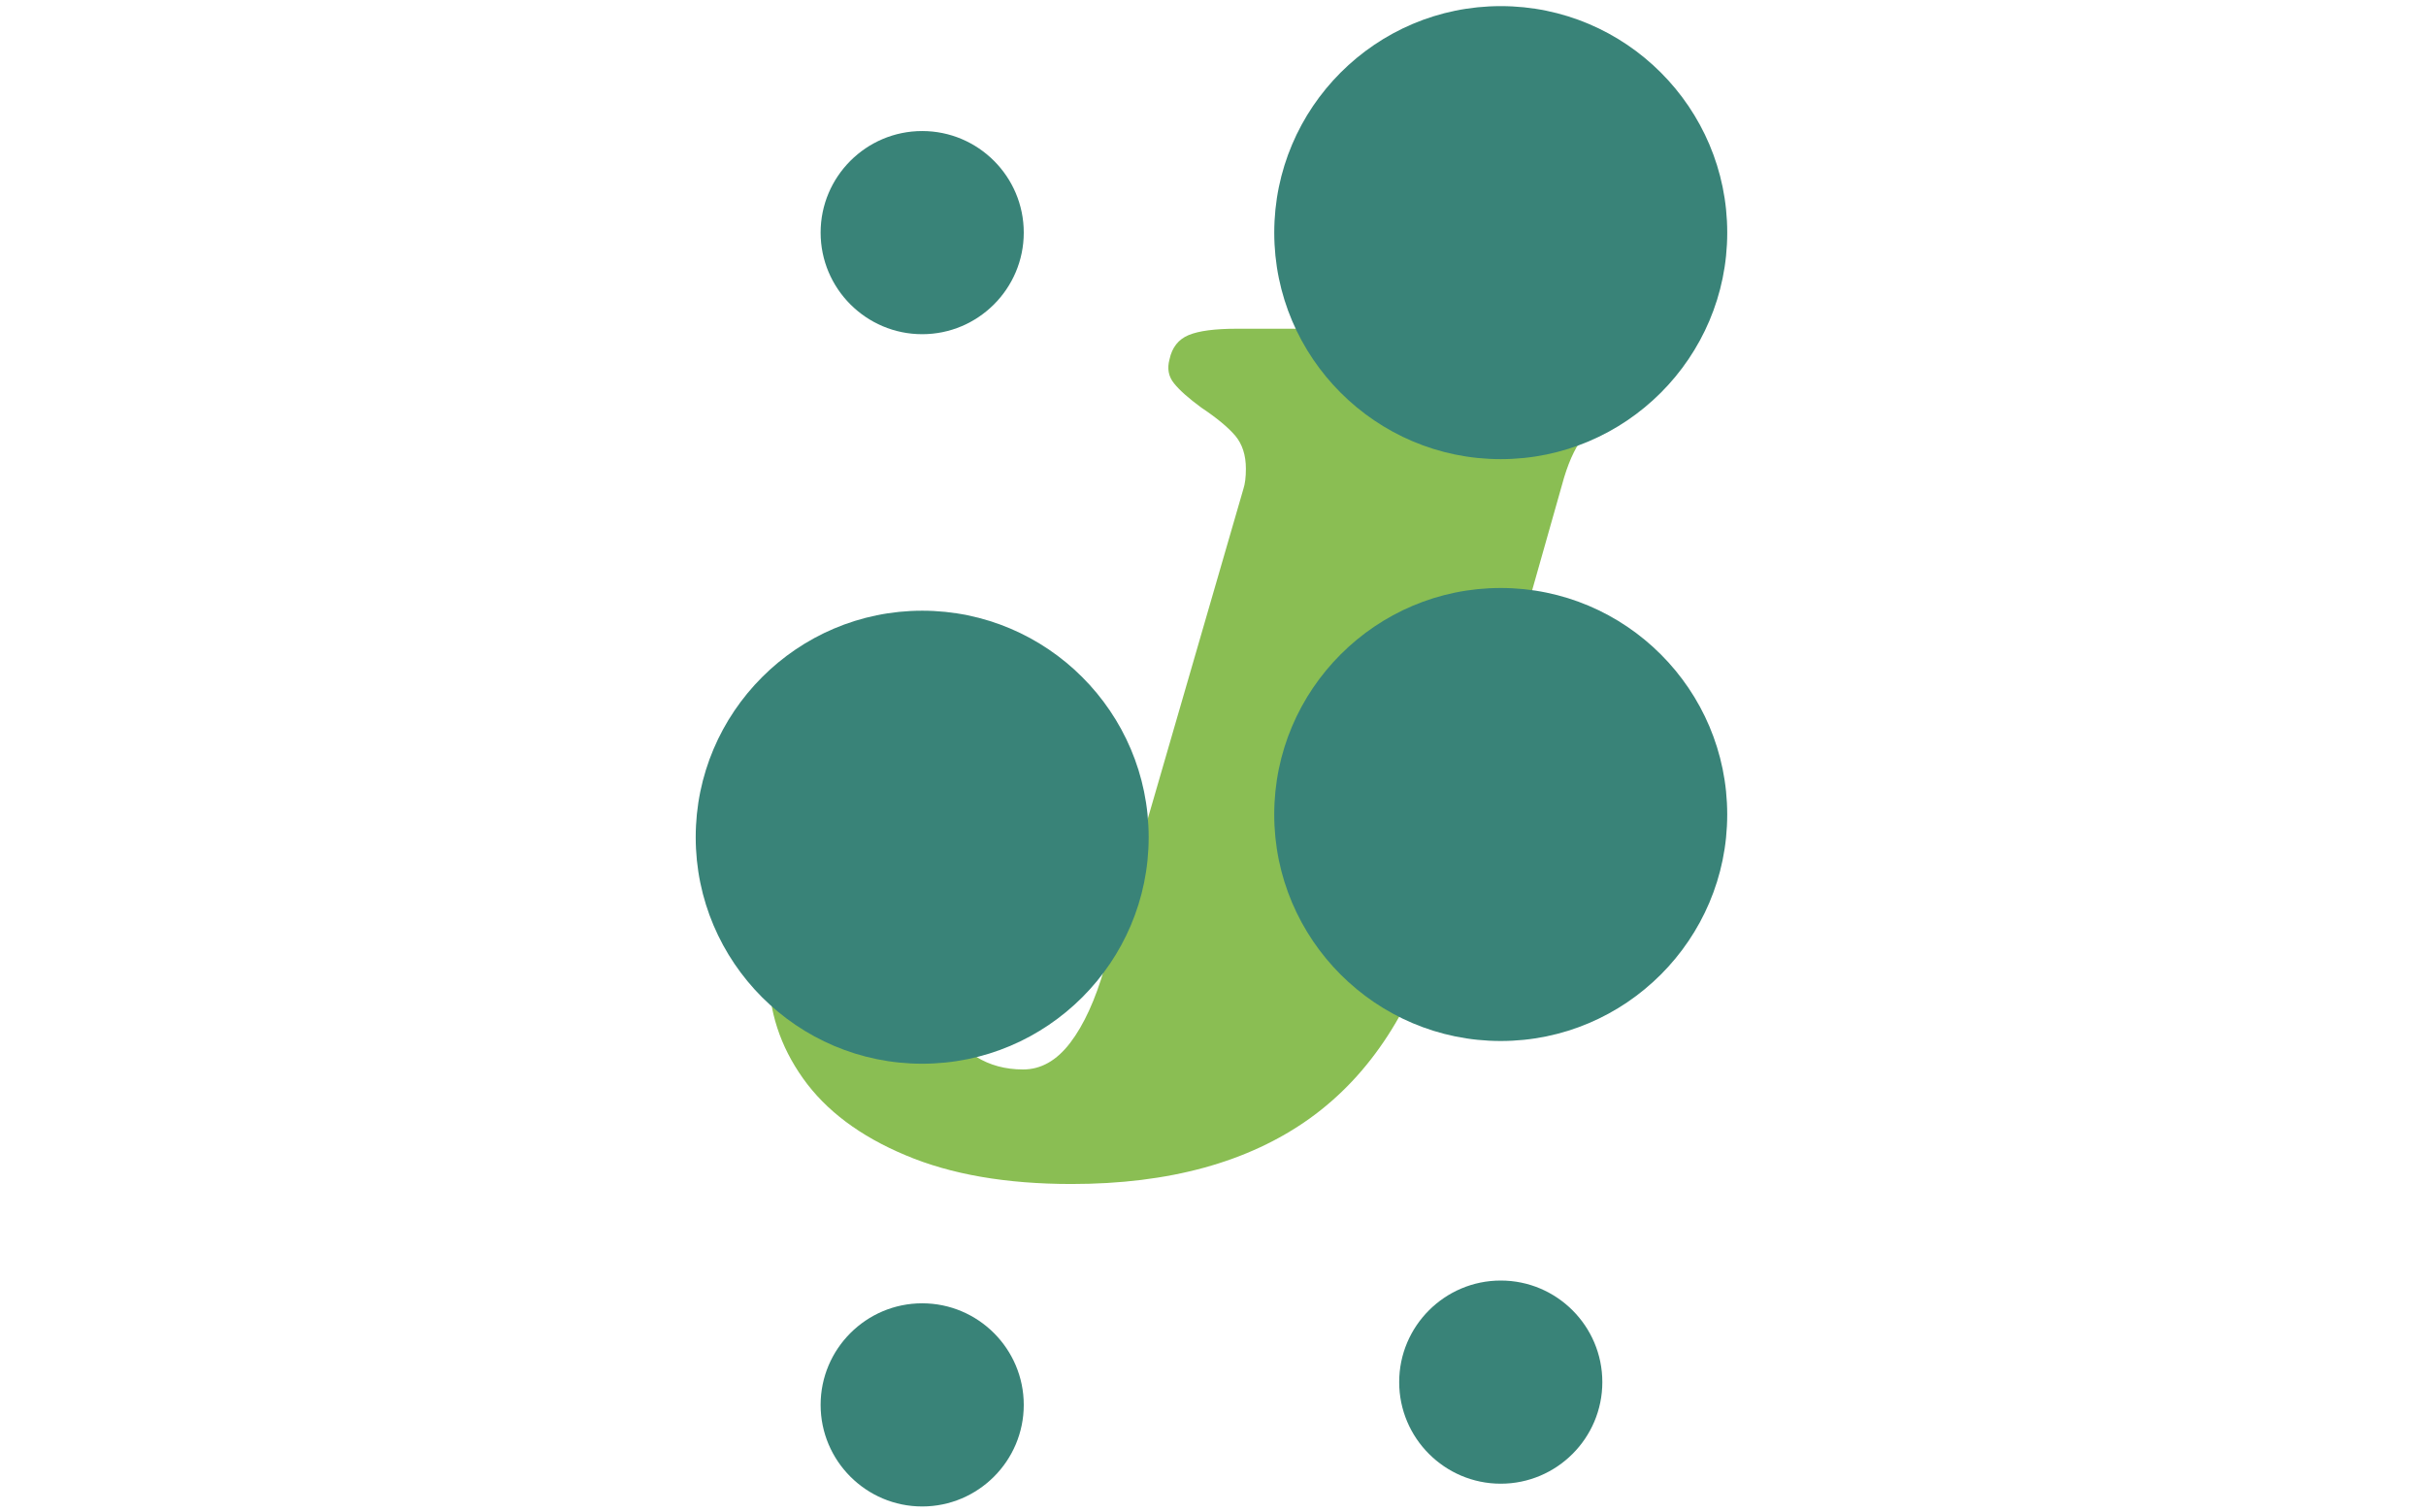 <svg xmlns="http://www.w3.org/2000/svg" version="1.1" xmlns:xlink="http://www.w3.org/1999/xlink" xmlns:svgjs="http://svgjs.dev/svgjs" width="1000" height="623" viewBox="0 0 1000 623"><g transform="matrix(1,0,0,1,-0.606,0.252)"><svg viewBox="0 0 396 247" data-background-color="#ffffff" preserveAspectRatio="xMidYMid meet" height="623" width="1000" xmlns="http://www.w3.org/2000/svg" xmlns:xlink="http://www.w3.org/1999/xlink"><g id="tight-bounds" transform="matrix(1,0,0,1,0.24,-0.1)"><svg viewBox="0 0 395.52 247.2" height="247.2" width="395.52"><g><svg></svg></g><g><svg viewBox="0 0 395.52 247.2" height="247.2" width="395.52"><mask id="1a5d8557-b69c-4527-881e-358c7314c264"><rect width="640" height="400" fill="white"></rect><g transform="matrix(1,0,0,1,108.683,37.08)"><svg viewBox="0 0 178.154 173.04" height="173.04" width="178.154"><g><svg viewBox="0 0 178.154 173.04" height="173.04" width="178.154"><g><svg viewBox="0 0 178.154 173.04" height="173.04" width="178.154"><g><svg viewBox="0 0 178.154 173.04" height="173.04" width="178.154"><g id="SvgjsG1257"><svg viewBox="0 0 178.154 173.04" height="173.04" width="178.154" id="SvgjsSvg1256"><g><svg viewBox="0 0 178.154 173.04" height="173.04" width="178.154"><g transform="matrix(1,0,0,1,0,0)"><svg width="178.154" viewBox="-5.1 -37.3 42.8 41.6" height="173.04" data-palette-color="#8abe53"><path d="M12.1-8.2L17.55-27Q17.65-27.3 17.65-27.8L17.65-27.8Q17.65-28.6 17.23-29.1 16.8-29.6 15.9-30.2L15.9-30.2Q15.15-30.75 14.83-31.15 14.5-31.55 14.65-32.1L14.65-32.1Q14.8-32.8 15.4-33.05 16-33.3 17.3-33.3L17.3-33.3 31.5-33.3Q32.55-33.3 33.13-32.95 33.7-32.6 33.7-32.05L33.7-32.05Q33.7-31.8 33.55-31.4L33.55-31.4Q33.4-31.05 33.13-30.78 32.85-30.5 32.63-30.38 32.4-30.25 32.3-30.15L32.3-30.15Q31.5-29.7 31-29.15 30.5-28.6 30.15-27.45L30.15-27.45 25.25-10.15Q23.75-4.85 20.15-2.27 16.55 0.3 10.8 0.3L10.8 0.3Q6.95 0.3 4.28-0.83 1.6-1.95 0.25-3.85-1.1-5.75-1.1-8L-1.1-8Q-1.1-9.1-0.8-10.15L-0.8-10.15Q-0.15-12.4 1.43-13.55 3-14.7 4.95-14.7L4.95-14.7Q7.2-14.7 8.4-13.35 9.6-12 9.6-9.9L9.6-9.9Q9.6-8.85 9.3-7.8L9.3-7.8Q8.7-5.7 7.05-4.7L7.05-4.7Q7.85-4.2 8.9-4.2L8.9-4.2Q9.95-4.2 10.75-5.25 11.55-6.3 12.1-8.2L12.1-8.2Z" opacity="1" transform="matrix(1,0,0,1,0,0)" fill="black" class="wordmark-text-0" id="SvgjsPath1255" stroke-width="7" stroke="black" stroke-linejoin="round"></path></svg></g></svg></g></svg></g></svg></g></svg></g></svg></g></svg></g></mask><g transform="matrix(1,0,0,1,108.683,37.08)"><svg viewBox="0 0 178.154 173.04" height="173.04" width="178.154"><g><svg viewBox="0 0 178.154 173.04" height="173.04" width="178.154"><g><svg viewBox="0 0 178.154 173.04" height="173.04" width="178.154"><g><svg viewBox="0 0 178.154 173.04" height="173.04" width="178.154"><g id="textblocktransform"><svg viewBox="0 0 178.154 173.04" height="173.04" width="178.154" id="textblock"><g><svg viewBox="0 0 178.154 173.04" height="173.04" width="178.154"><g transform="matrix(1,0,0,1,0,0)"><svg width="178.154" viewBox="-5.1 -37.3 42.8 41.6" height="173.04" data-palette-color="#8abe53"><path d="M12.1-8.2L17.55-27Q17.65-27.3 17.65-27.8L17.65-27.8Q17.65-28.6 17.23-29.1 16.8-29.6 15.9-30.2L15.9-30.2Q15.15-30.75 14.83-31.15 14.5-31.55 14.65-32.1L14.65-32.1Q14.8-32.8 15.4-33.05 16-33.3 17.3-33.3L17.3-33.3 31.5-33.3Q32.55-33.3 33.13-32.95 33.7-32.6 33.7-32.05L33.7-32.05Q33.7-31.8 33.55-31.4L33.55-31.4Q33.4-31.05 33.13-30.78 32.85-30.5 32.63-30.38 32.4-30.25 32.3-30.15L32.3-30.15Q31.5-29.7 31-29.15 30.5-28.6 30.15-27.45L30.15-27.45 25.25-10.15Q23.75-4.85 20.15-2.27 16.55 0.3 10.8 0.3L10.8 0.3Q6.95 0.3 4.28-0.83 1.6-1.95 0.25-3.85-1.1-5.75-1.1-8L-1.1-8Q-1.1-9.1-0.8-10.15L-0.8-10.15Q-0.15-12.4 1.43-13.55 3-14.7 4.95-14.7L4.95-14.7Q7.2-14.7 8.4-13.35 9.6-12 9.6-9.9L9.6-9.9Q9.6-8.85 9.3-7.8L9.3-7.8Q8.7-5.7 7.05-4.7L7.05-4.7Q7.85-4.2 8.9-4.2L8.9-4.2Q9.95-4.2 10.75-5.25 11.55-6.3 12.1-8.2L12.1-8.2Z" opacity="1" transform="matrix(1,0,0,1,0,0)" fill="#8abe53" class="wordmark-text-0" data-fill-palette-color="primary" id="text-0"></path></svg></g></svg></g></svg></g></svg></g></svg></g></svg></g></svg></g><g mask="url(#1a5d8557-b69c-4527-881e-358c7314c264)"><g transform="matrix(3.516, 0, 0, 3.516, 113.462, 1)"><svg xmlns="http://www.w3.org/2000/svg" xmlns:xlink="http://www.w3.org/1999/xlink" version="1.1" x="0" y="0" viewBox="26.027 15.135 47.946 69.731" enable-background="new 0 0 100 100" xml:space="preserve" height="69.731" width="47.946" class="icon-none" data-fill-palette-color="accent" id="none"><g fill="#398378" data-fill-palette-color="accent"><path fill="#398378" d="M36.554 43.234c-5.805 0-10.527 4.723-10.527 10.528 0 5.805 4.723 10.527 10.527 10.527s10.527-4.723 10.527-10.527C47.081 47.957 42.358 43.234 36.554 43.234z" data-fill-palette-color="accent"></path><path fill="#398378" d="M63.445 42.178c-5.806 0-10.528 4.723-10.528 10.528 0 5.805 4.723 10.527 10.528 10.527 5.805 0 10.527-4.723 10.527-10.527C73.973 46.9 69.25 42.178 63.445 42.178z" data-fill-palette-color="accent"></path><path fill="#398378" d="M63.446 36.19c5.805 0 10.527-4.723 10.527-10.527 0-5.806-4.723-10.528-10.527-10.528-5.806 0-10.528 4.723-10.528 10.528C52.918 31.468 57.641 36.19 63.446 36.19z" data-fill-palette-color="accent"></path><path fill="#398378" d="M63.446 74.366c-2.603 0-4.721 2.117-4.721 4.72 0 2.604 2.118 4.722 4.721 4.722s4.721-2.118 4.721-4.722C68.167 76.483 66.049 74.366 63.446 74.366z" data-fill-palette-color="accent"></path><path fill="#398378" d="M36.554 75.424c-2.603 0-4.721 2.117-4.721 4.72 0 2.604 2.118 4.722 4.721 4.722s4.721-2.118 4.721-4.722C41.274 77.541 39.156 75.424 36.554 75.424z" data-fill-palette-color="accent"></path><path fill="#398378" d="M36.554 30.383c2.603 0 4.721-2.118 4.721-4.722 0-2.603-2.118-4.72-4.721-4.72s-4.721 2.117-4.721 4.72C31.833 28.265 33.951 30.383 36.554 30.383z" data-fill-palette-color="accent"></path></g></svg></g></g></svg></g><defs></defs></svg><rect width="395.52" height="247.2" fill="none" stroke="none" visibility="hidden"></rect></g></svg></g></svg>